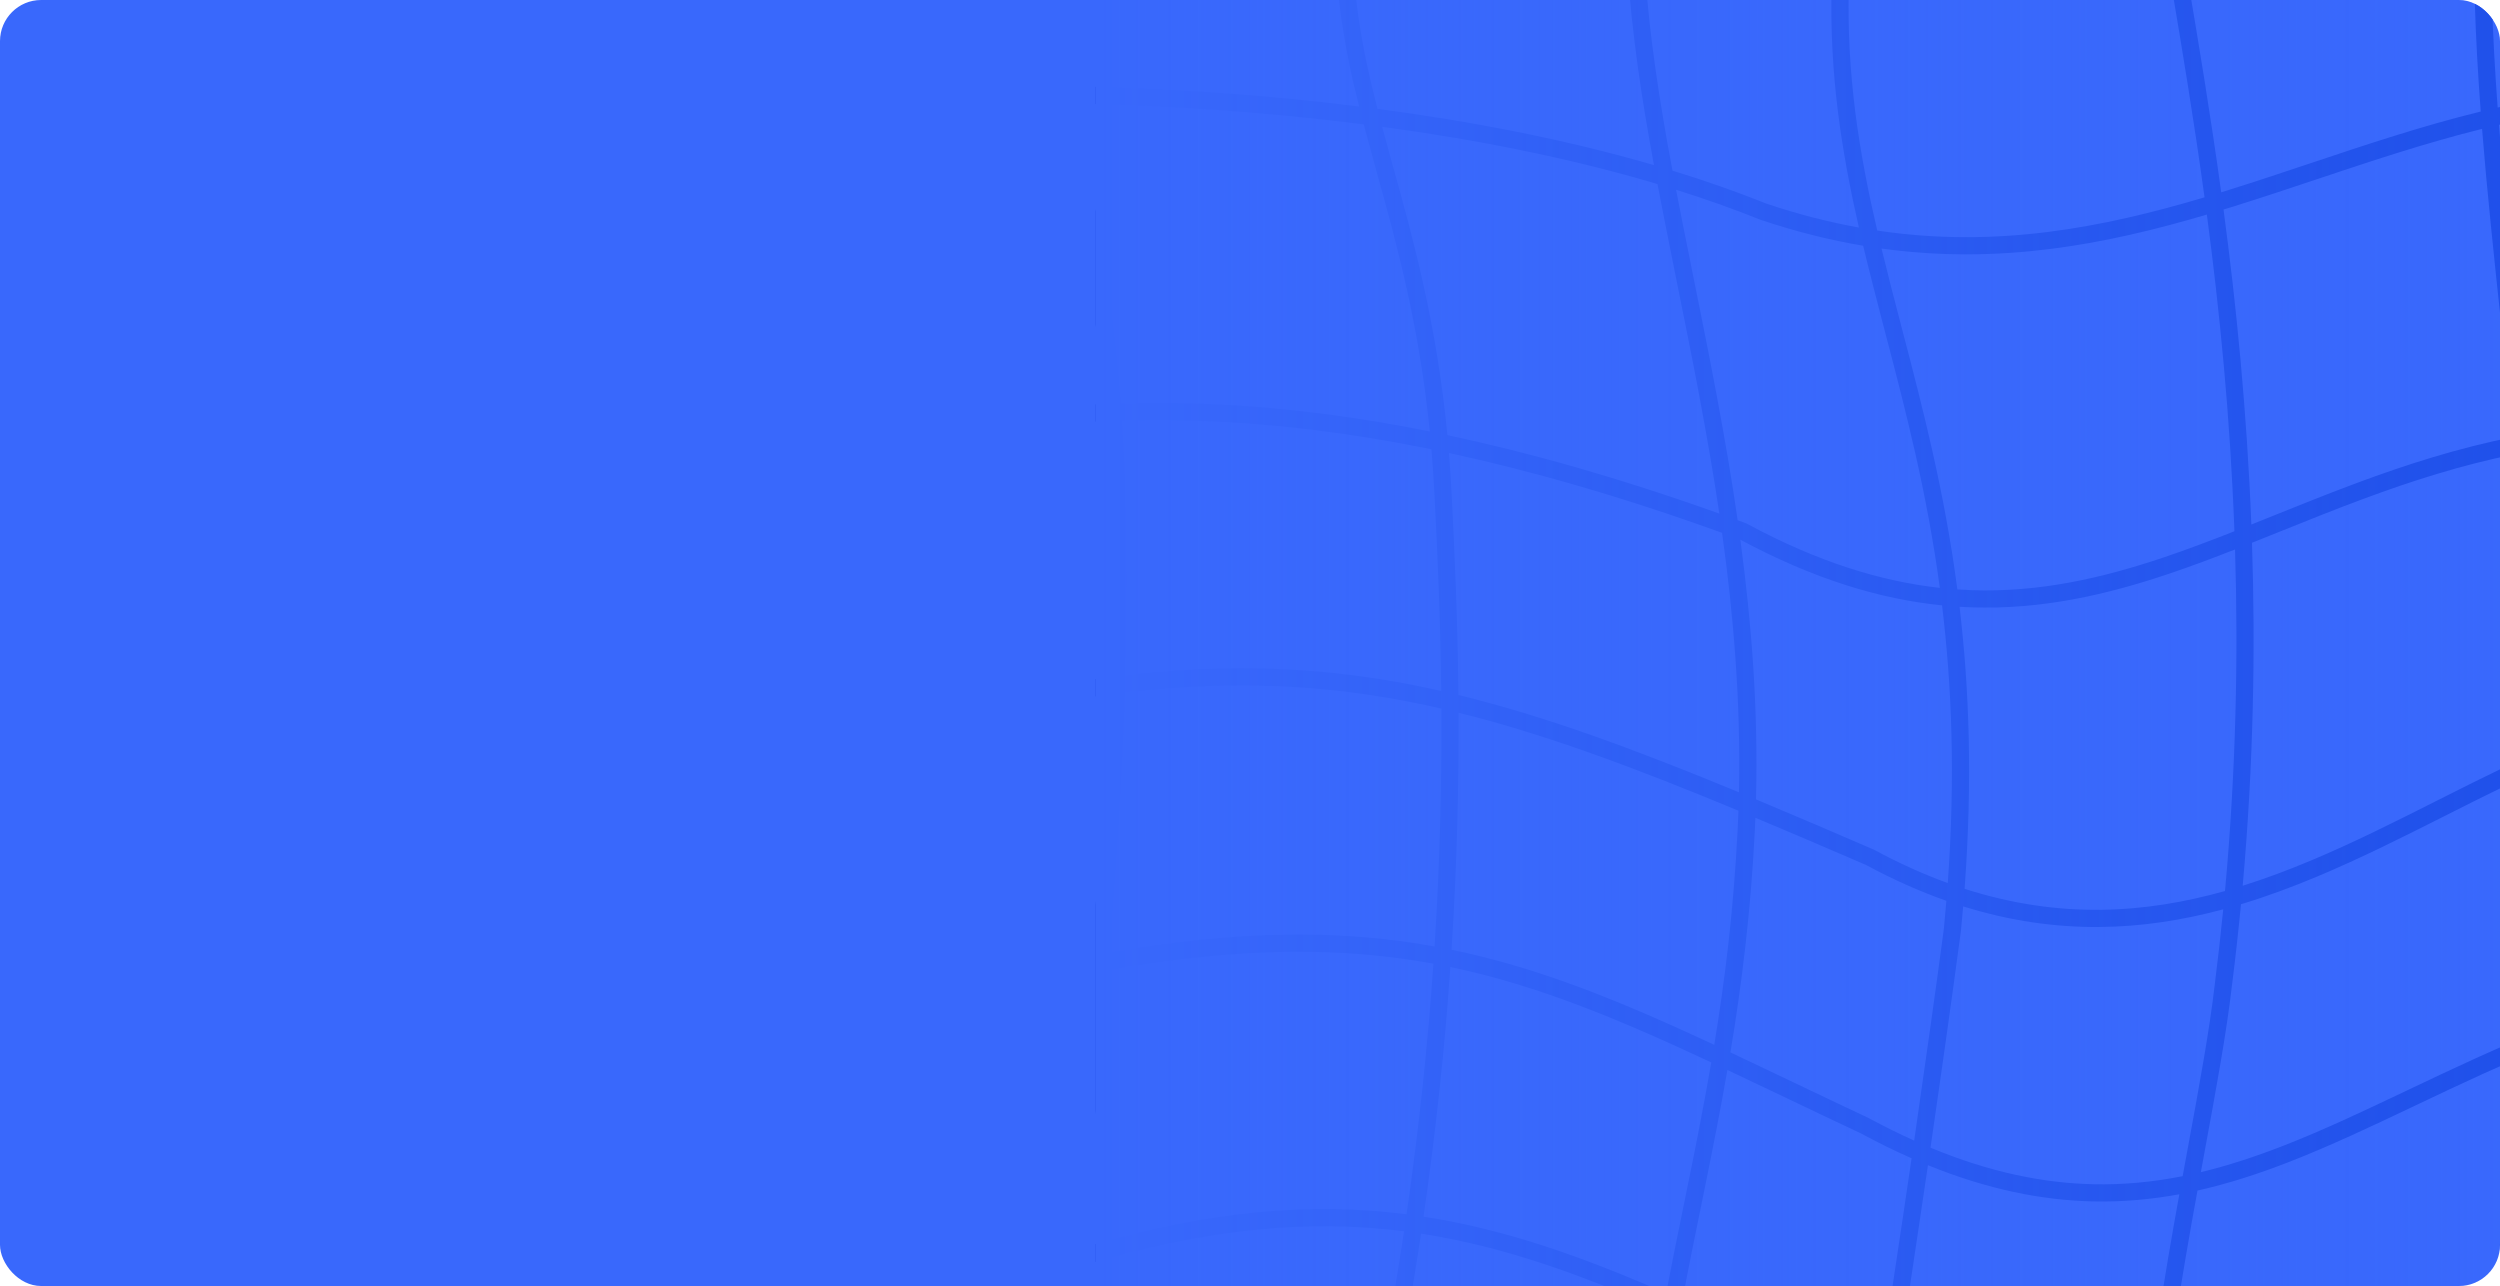 <svg width="486" height="250" viewBox="0 0 486 250" fill="none" xmlns="http://www.w3.org/2000/svg">
<g clip-path="url(#clip0_1378_96248)">
<rect width="486" height="250" rx="8" fill="#3968FC"/>
<g clip-path="url(#clip1_1378_96248)">
<path fill-rule="evenodd" clip-rule="evenodd" d="M516.484 20.222C505.796 20.447 495.653 21.991 485.8 24.267C486.786 36.728 488.142 49.429 489.525 62.383L489.526 62.386L489.53 62.426C489.717 64.181 489.905 65.94 490.093 67.704C490.677 73.205 491.258 78.749 491.809 84.337C495.058 83.759 498.386 83.278 501.801 82.912C506.686 82.388 511.608 81.984 516.484 81.422V84.794C511.732 85.344 506.919 85.722 502.157 86.233C498.731 86.6 495.393 87.086 492.133 87.672C493.927 106.38 495.325 125.573 495.345 145.242C502.299 142.211 509.321 139.611 516.484 137.863V141.304C509.381 143.104 502.367 145.772 495.333 148.897C495.243 160.302 494.673 171.866 493.432 183.588C493.011 189.085 492.58 194.94 492.146 200.996C499.755 197.852 507.809 194.921 516.484 192.503V195.972C507.724 198.463 499.591 201.485 491.88 204.725C490.6 222.752 489.306 242.228 488.183 259.117L487.772 265.3C488.139 265.136 488.507 264.971 488.874 264.805C489.039 264.731 489.204 264.657 489.37 264.582C491.321 263.703 493.27 262.818 495.217 261.934C502.32 258.71 509.398 255.496 516.484 252.591V256.204C509.902 258.936 503.306 261.93 496.627 264.962C494.673 265.849 492.712 266.739 490.742 267.627C489.671 268.11 488.597 268.592 487.521 269.072C486.641 282.27 485.91 293.051 485.439 299H482.089C482.536 293.407 483.231 283.203 484.072 270.599C473.673 275.167 463.027 279.468 451.993 282.625C441.734 285.56 431.142 287.505 420.084 287.774C420.042 291.767 420.188 295.533 420.566 299H417.207C416.845 295.515 416.705 291.76 416.744 287.803C401.301 287.701 384.94 284.252 367.313 275.635C365.867 284.678 364.527 292.722 363.4 299H360.007C361.193 292.432 362.629 283.803 364.182 274.057C363.488 273.697 362.791 273.328 362.092 272.951C357.694 270.883 353.449 268.863 349.331 266.903L349.314 266.895L349.312 266.894C341.25 263.056 333.674 259.449 326.386 256.177C324.1 268.465 322.102 281.247 320.875 295.483C320.767 296.736 320.668 297.903 320.578 299H317.228C317.323 297.818 317.43 296.557 317.547 295.197C318.812 280.524 320.89 267.378 323.249 254.782C307.14 247.691 292.325 242.342 276.581 239.876C276.512 239.865 276.443 239.854 276.374 239.844L276.252 239.825C274.516 251.394 272.396 263.446 269.818 275.941C268.749 281.715 267.79 286.506 266.99 290.508C266.321 293.852 265.763 296.646 265.342 299H261.95C262.389 296.487 263 293.432 263.735 289.75C264.54 285.725 265.494 280.95 266.537 275.316L266.54 275.299L266.543 275.282C269.108 262.855 271.217 250.867 272.944 239.36C254.731 237.052 235.021 238.652 210.524 246.049C209.117 263.791 207.939 281.482 207.39 299H204.048C204.585 281.817 205.724 264.477 207.089 247.114C199.39 249.564 191.221 252.574 182.484 256.2L182.484 252.586C191.306 248.962 199.57 245.959 207.374 243.522C208.138 234.013 208.962 224.501 209.784 215.006L209.784 215.004C210.249 209.627 210.714 204.255 211.168 198.894C211.441 195.667 211.709 192.443 211.971 189.223C202.948 190.915 193.178 193.146 182.484 195.968V192.515C193.26 189.69 203.122 187.459 212.25 185.774C213.614 168.702 214.766 151.758 215.348 135.054C205.246 136.383 194.415 138.459 182.484 141.323V137.888C194.416 135.047 205.286 132.986 215.458 131.671C215.968 114.777 215.866 98.138 214.779 81.872C203.494 82.327 193.731 83.473 184.858 84.515C184.06 84.609 183.269 84.702 182.484 84.793V81.424C183.034 81.36 183.587 81.295 184.145 81.23C193.077 80.183 203.067 79.013 214.541 78.543C213.292 62.073 211.261 50.265 209.296 38.841C208.651 35.094 208.014 31.389 207.414 27.573C207.029 25.126 206.66 22.638 206.315 20.071C197.431 19.934 189.375 20.031 182.484 20.276V16.934C189.27 16.695 197.177 16.598 205.886 16.724C204.613 6.29 203.773 -5.637 203.863 -21.448C196.212 -21.798 189.071 -22.056 182.484 -22.246L182.484 -25.588C189.081 -25.397 196.232 -25.14 203.895 -24.79C203.939 -28.029 204.021 -31.426 204.144 -35H207.486C207.36 -31.365 207.277 -27.917 207.234 -24.634C214.259 -24.295 221.695 -23.879 229.508 -23.368C238.539 -22.777 248.895 -21.223 259.887 -19.281C260.209 -24.202 260.865 -29.408 261.93 -35H265.332C264.195 -29.169 263.511 -23.774 263.196 -18.689C267.342 -17.938 271.568 -17.141 275.836 -16.328C277.295 -16.051 278.76 -15.771 280.228 -15.49L280.266 -15.483C292.23 -13.197 304.457 -10.861 316.249 -9.094C315.835 -17.867 316.031 -26.497 317.082 -35L320.447 -35C319.35 -26.361 319.16 -17.574 319.615 -8.603C321.978 -8.269 324.321 -7.961 326.637 -7.684C336.725 -6.475 346.551 -6.082 356.196 -6.281C356.618 -15.169 357.796 -24.656 359.966 -35H363.38C361.177 -24.673 359.977 -15.222 359.544 -6.373C380.308 -7.093 400.269 -10.456 420.238 -14.195C418.981 -21.915 417.928 -28.864 417.242 -35L420.603 -35C421.278 -29.059 422.304 -22.316 423.528 -14.814C425.478 -15.182 427.43 -15.553 429.382 -15.924L429.385 -15.925C446.438 -19.167 463.592 -22.428 481.287 -24.253C481.467 -27.854 481.723 -31.436 482.063 -35L485.419 -35C485.084 -31.546 484.83 -28.073 484.647 -24.581C495.036 -25.538 505.619 -25.973 516.484 -25.594V-22.252C505.571 -22.639 494.944 -22.193 484.494 -21.213C483.957 -7.478 484.482 6.554 485.542 20.904C495.461 18.642 505.709 17.104 516.484 16.881V20.222ZM322.217 35.783C323.351 41.764 324.568 47.816 325.805 53.946L326.034 55.08C328.947 69.515 331.952 84.402 334.236 99.844C314.493 92.794 296.997 87.901 281.366 84.584C279.299 63.014 274.848 46.954 270.855 32.549C270.112 29.867 269.384 27.243 268.691 24.651C286.696 27.09 305.055 30.668 322.217 35.783ZM325.829 36.888C331.441 38.65 336.911 40.583 342.182 42.702L342.226 42.719L342.272 42.735C349.145 45.048 355.774 46.69 362.198 47.771C363.462 53.061 364.837 58.341 366.239 63.702L366.497 64.691C370.454 79.815 374.597 95.653 377.102 114.281C365.702 113.023 353.4 109.264 339.59 101.807L339.485 101.75L339.374 101.709C338.848 101.515 338.322 101.322 337.799 101.131C335.476 84.976 332.347 69.477 329.335 54.553L329.079 53.285C327.96 47.738 326.862 42.275 325.829 36.888ZM343.382 39.584C349.572 41.665 355.557 43.188 361.372 44.237C357.984 29.405 355.608 14.341 356.072 -2.938C346.349 -2.746 336.428 -3.147 326.24 -4.367C324.119 -4.621 321.977 -4.901 319.818 -5.202C320.661 7.198 322.659 19.957 325.127 33.174C331.401 35.096 337.511 37.227 343.382 39.584ZM429.013 41.712C409.277 47.544 388.825 51.498 365.766 48.317C366.932 53.129 368.187 57.952 369.47 62.857L369.733 63.862C373.754 79.233 377.991 95.432 380.512 114.586C381.452 114.65 382.386 114.698 383.314 114.729C396.457 115.176 408.594 112.423 420.765 108.313C425.32 106.774 429.828 105.066 434.375 103.275C433.544 80.836 431.47 60.241 429.013 41.712ZM428.562 38.362C408.545 44.312 388.068 48.274 364.936 44.824C361.412 29.679 358.926 14.473 359.415 -3.028C380.528 -3.738 400.74 -7.146 420.779 -10.898C421.222 -8.22 421.685 -5.454 422.163 -2.604L422.168 -2.574C424.202 9.565 426.495 23.253 428.562 38.362ZM432.256 40.736C432.835 40.559 433.415 40.38 433.994 40.2C439.488 38.489 444.926 36.673 450.357 34.859C460.987 31.308 471.587 27.768 482.511 25.055C483.496 37.384 484.834 49.905 486.191 62.612L486.191 62.615C486.385 64.425 486.578 66.239 486.771 68.057C487.366 73.654 487.956 79.289 488.514 84.961C477.697 87.133 467.746 90.337 458.305 93.84C452.717 95.914 447.368 98.067 442.133 100.174L442.132 100.174L442.13 100.175L442.129 100.176L442.117 100.181C440.623 100.782 439.139 101.379 437.661 101.97C436.789 79.647 434.706 59.154 432.256 40.736ZM449.079 31.759C459.926 28.133 470.882 24.47 482.251 21.683C481.171 7.224 480.62 -6.967 481.139 -20.88C463.785 -19.062 446.888 -15.851 429.942 -12.631C427.986 -12.259 426.028 -11.887 424.07 -11.517C424.503 -8.898 424.957 -6.192 425.424 -3.402L425.425 -3.396C427.447 8.661 429.733 22.3 431.802 37.382C432.202 37.259 432.601 37.135 433.001 37.011C438.358 35.343 443.705 33.556 449.079 31.759ZM459.467 96.972C468.714 93.54 478.383 90.427 488.838 88.303C490.658 107.341 492.055 126.808 492.004 146.732C490.099 147.599 488.199 148.494 486.301 149.408C482.134 151.414 477.994 153.501 473.848 155.592C465.75 159.676 457.629 163.771 449.238 167.29C444.879 169.118 440.468 170.781 435.982 172.189C438.09 148.551 438.472 126.261 437.788 105.514C439.702 104.752 441.624 103.98 443.554 103.204C448.789 101.099 454.087 98.968 459.467 96.972ZM487.749 152.417C489.161 151.738 490.57 151.071 491.978 150.419C491.852 161.23 491.282 172.176 490.108 183.26L490.105 183.284L490.103 183.309C489.642 189.336 489.169 195.785 488.693 202.449C486.202 203.516 483.757 204.602 481.351 205.695C476.764 207.78 472.344 209.881 468.029 211.932L468.029 211.933L468.024 211.935L468.022 211.936C459.709 215.888 451.788 219.654 443.83 222.753C438.512 224.824 433.218 226.579 427.845 227.867C427.962 227.225 428.08 226.585 428.198 225.947C428.31 225.336 428.422 224.726 428.534 224.118C430.783 211.908 432.873 200.561 433.88 191.651C434.559 186.299 435.146 181.009 435.649 175.785C440.709 174.258 445.661 172.412 450.53 170.37C459.022 166.809 467.335 162.618 475.5 158.501C479.619 156.424 483.701 154.366 487.749 152.417ZM482.733 208.736C484.608 207.883 486.505 207.037 488.427 206.202C487.18 223.828 485.929 242.668 484.841 259.04L484.839 259.063L484.839 259.066C484.663 261.727 484.49 264.323 484.323 266.838C473.463 271.646 462.46 276.156 451.074 279.414C441.113 282.264 430.856 284.156 420.16 284.431C420.572 272.527 422.459 258.882 424.758 245.232C425.536 240.615 426.361 235.995 427.189 231.448C433.245 230.091 439.155 228.158 445.042 225.865C453.106 222.725 461.218 218.869 469.606 214.882L469.608 214.881L469.609 214.881L469.611 214.88L469.615 214.878L469.626 214.873C473.913 212.835 478.272 210.763 482.733 208.736ZM434.495 106.814C430.245 108.477 426.028 110.06 421.834 111.477C409.457 115.657 396.895 118.533 383.2 118.067C382.448 118.042 381.693 118.006 380.935 117.96C382.816 133.818 383.489 151.712 381.914 172.785C400.321 178.7 416.903 177.613 432.536 173.215C434.699 149.669 435.134 127.478 434.495 106.814ZM432.197 176.771C416.625 180.965 400.003 181.937 381.641 176.203C381.509 177.761 381.364 179.336 381.207 180.928L381.204 180.956L381.201 180.984C379.698 192.289 377.593 207.286 375.289 223.109C386.83 227.899 397.213 229.999 406.929 230.215C412.91 230.348 418.663 229.767 424.305 228.644C424.633 226.855 424.96 225.082 425.283 223.329L425.283 223.328C427.515 211.21 429.568 200.07 430.563 191.264L430.564 191.253L430.565 191.242C431.184 186.364 431.727 181.54 432.197 176.771ZM423.663 232.168C418.223 233.17 412.649 233.683 406.855 233.554C396.902 233.333 386.363 231.22 374.791 226.515C372.52 242.034 370.086 258.141 367.862 272.182C385.364 280.898 401.547 284.369 416.818 284.464C417.229 272.232 419.163 258.344 421.464 244.678C422.173 240.469 422.916 236.283 423.663 232.168ZM338.327 104.92C352.665 112.617 365.53 116.475 377.538 117.686C379.434 133.315 380.143 150.922 378.647 171.668C373.989 169.98 369.213 167.839 364.306 165.189L364.242 165.155L364.175 165.126C356.124 161.646 348.552 158.4 341.361 155.398C341.816 137.865 340.504 121.066 338.327 104.92ZM362.783 168.163C368.124 171.043 373.318 173.338 378.38 175.12C378.232 176.914 378.067 178.731 377.886 180.572C376.412 191.661 374.361 206.281 372.113 221.736C369.251 220.448 366.316 218.997 363.304 217.371L363.263 217.348L363.221 217.329C358.173 214.956 353.357 212.656 348.724 210.444L348.723 210.443C344.471 208.413 340.373 206.456 336.392 204.584C338.585 191.427 340.346 177.396 341.132 161.474C341.173 160.638 341.21 159.803 341.243 158.97C348.039 161.815 355.19 164.882 362.783 168.163ZM361.758 220.332C365.128 222.15 368.41 223.758 371.613 225.169C369.364 240.551 366.949 256.554 364.735 270.576C364.37 270.383 364.004 270.187 363.638 269.99L363.597 269.967L363.555 269.948C359.167 267.885 354.92 265.863 350.788 263.895L350.781 263.892L350.779 263.891C342.459 259.929 334.609 256.19 327.023 252.801C328.145 246.938 329.322 241.17 330.503 235.388L330.503 235.387L330.507 235.364L330.51 235.352C330.869 233.593 331.228 231.833 331.586 230.069C333.052 222.846 334.495 215.557 335.809 208.004C339.488 209.738 343.279 211.547 347.212 213.425C351.846 215.637 356.678 217.944 361.758 220.332ZM334.773 103.586C314.906 96.415 297.337 91.44 281.675 88.066C281.889 90.688 282.067 93.391 282.205 96.179L282.268 97.444L282.268 97.445C282.748 107.118 283.376 119.792 283.526 135.111C300.251 139.184 317.632 145.579 338.052 154.023C338.421 136.522 337.023 119.748 334.773 103.586ZM337.952 157.598C317.41 149.073 300.102 142.656 283.551 138.556C283.615 152.055 283.291 167.487 282.179 184.627C299.386 188.167 315.189 194.706 333.25 203.113C335.356 190.316 337.036 176.704 337.796 161.31C337.857 160.069 337.909 158.831 337.952 157.598ZM332.674 206.533C314.509 198.051 298.917 191.536 281.952 187.991C280.904 202.958 279.252 219.183 276.739 236.52L276.935 236.551L277.098 236.576C292.948 239.059 307.883 244.406 323.888 251.414C324.97 245.791 326.099 240.262 327.226 234.737L327.227 234.735L327.228 234.73C327.59 232.955 327.952 231.181 328.313 229.405C329.835 221.907 331.327 214.359 332.674 206.533ZM316.44 -5.688C304.354 -7.48 291.825 -9.874 279.655 -12.199C278.168 -12.483 276.686 -12.767 275.211 -13.047C271.089 -13.832 267.022 -14.6 263.039 -15.323C262.62 -1.912 264.764 9.424 267.775 21.158C285.795 23.546 304.221 27.06 321.528 32.099C319.15 19.186 317.232 6.606 316.44 -5.688ZM265.424 25.363C265.319 24.968 265.214 24.574 265.11 24.18C245.403 21.666 226.246 20.493 209.694 20.134C210.015 22.497 210.357 24.793 210.713 27.054C211.303 30.804 211.934 34.469 212.574 38.192L212.574 38.193C214.55 49.676 216.619 61.706 217.882 78.428C221.864 78.316 226.02 78.294 230.368 78.393C244.059 78.706 259.705 80.21 277.942 83.876C275.866 63.146 271.565 47.623 267.643 33.468L267.643 33.467C266.883 30.724 266.137 28.032 265.424 25.363ZM230.292 81.733C244.022 82.046 259.788 83.575 278.264 87.35C278.512 90.245 278.715 93.24 278.869 96.344L278.931 97.602C279.402 107.081 280.015 119.433 280.177 134.324C276.382 133.467 272.612 132.731 268.84 132.119C252.886 129.534 236.924 129.184 218.812 131.262C219.305 114.492 219.196 97.948 218.118 81.759C221.992 81.654 226.041 81.636 230.292 81.733ZM268.306 135.416C272.261 136.058 276.217 136.838 280.206 137.756C280.287 151.274 279.979 166.762 278.874 183.988C260.87 180.726 241.161 180.749 215.649 185.165C216.998 168.192 218.136 151.307 218.704 134.636C236.766 132.525 252.559 132.864 268.306 135.416ZM215.373 188.604C241.192 184.058 260.823 184.062 278.649 187.342C277.608 202.354 275.956 218.64 273.432 236.056C254.962 233.704 235.122 235.282 210.81 242.477C211.542 233.427 212.326 224.366 213.11 215.31L213.112 215.288L213.112 215.284C213.577 209.912 214.042 204.541 214.496 199.175C214.794 195.649 215.087 192.125 215.373 188.604ZM229.29 -20.035C238.271 -19.447 248.629 -17.884 259.717 -15.919C259.235 -2.384 261.285 9.066 264.212 20.7C244.631 18.258 225.654 17.124 209.258 16.784C207.973 6.403 207.117 -5.463 207.202 -21.291C214.172 -20.955 221.545 -20.542 229.29 -20.035Z" fill="#1B4CE7"/>
<rect x="213" y="-2" width="326" height="266" fill="url(#paint0_linear_1378_96248)"/>
</g>
</g>
<defs>
<linearGradient id="paint0_linear_1378_96248" x1="213" y1="131" x2="539" y2="131" gradientUnits="userSpaceOnUse">
<stop stop-color="#3968FC"/>
<stop offset="1" stop-color="#3968FC" stop-opacity="0"/>
</linearGradient>
<clipPath id="clip0_1378_96248">
<rect width="486" height="250" rx="8" fill="white"/>
</clipPath>
<clipPath id="clip1_1378_96248">
<rect width="273" height="264" fill="white" transform="translate(213)"/>
</clipPath>
</defs>
</svg>
